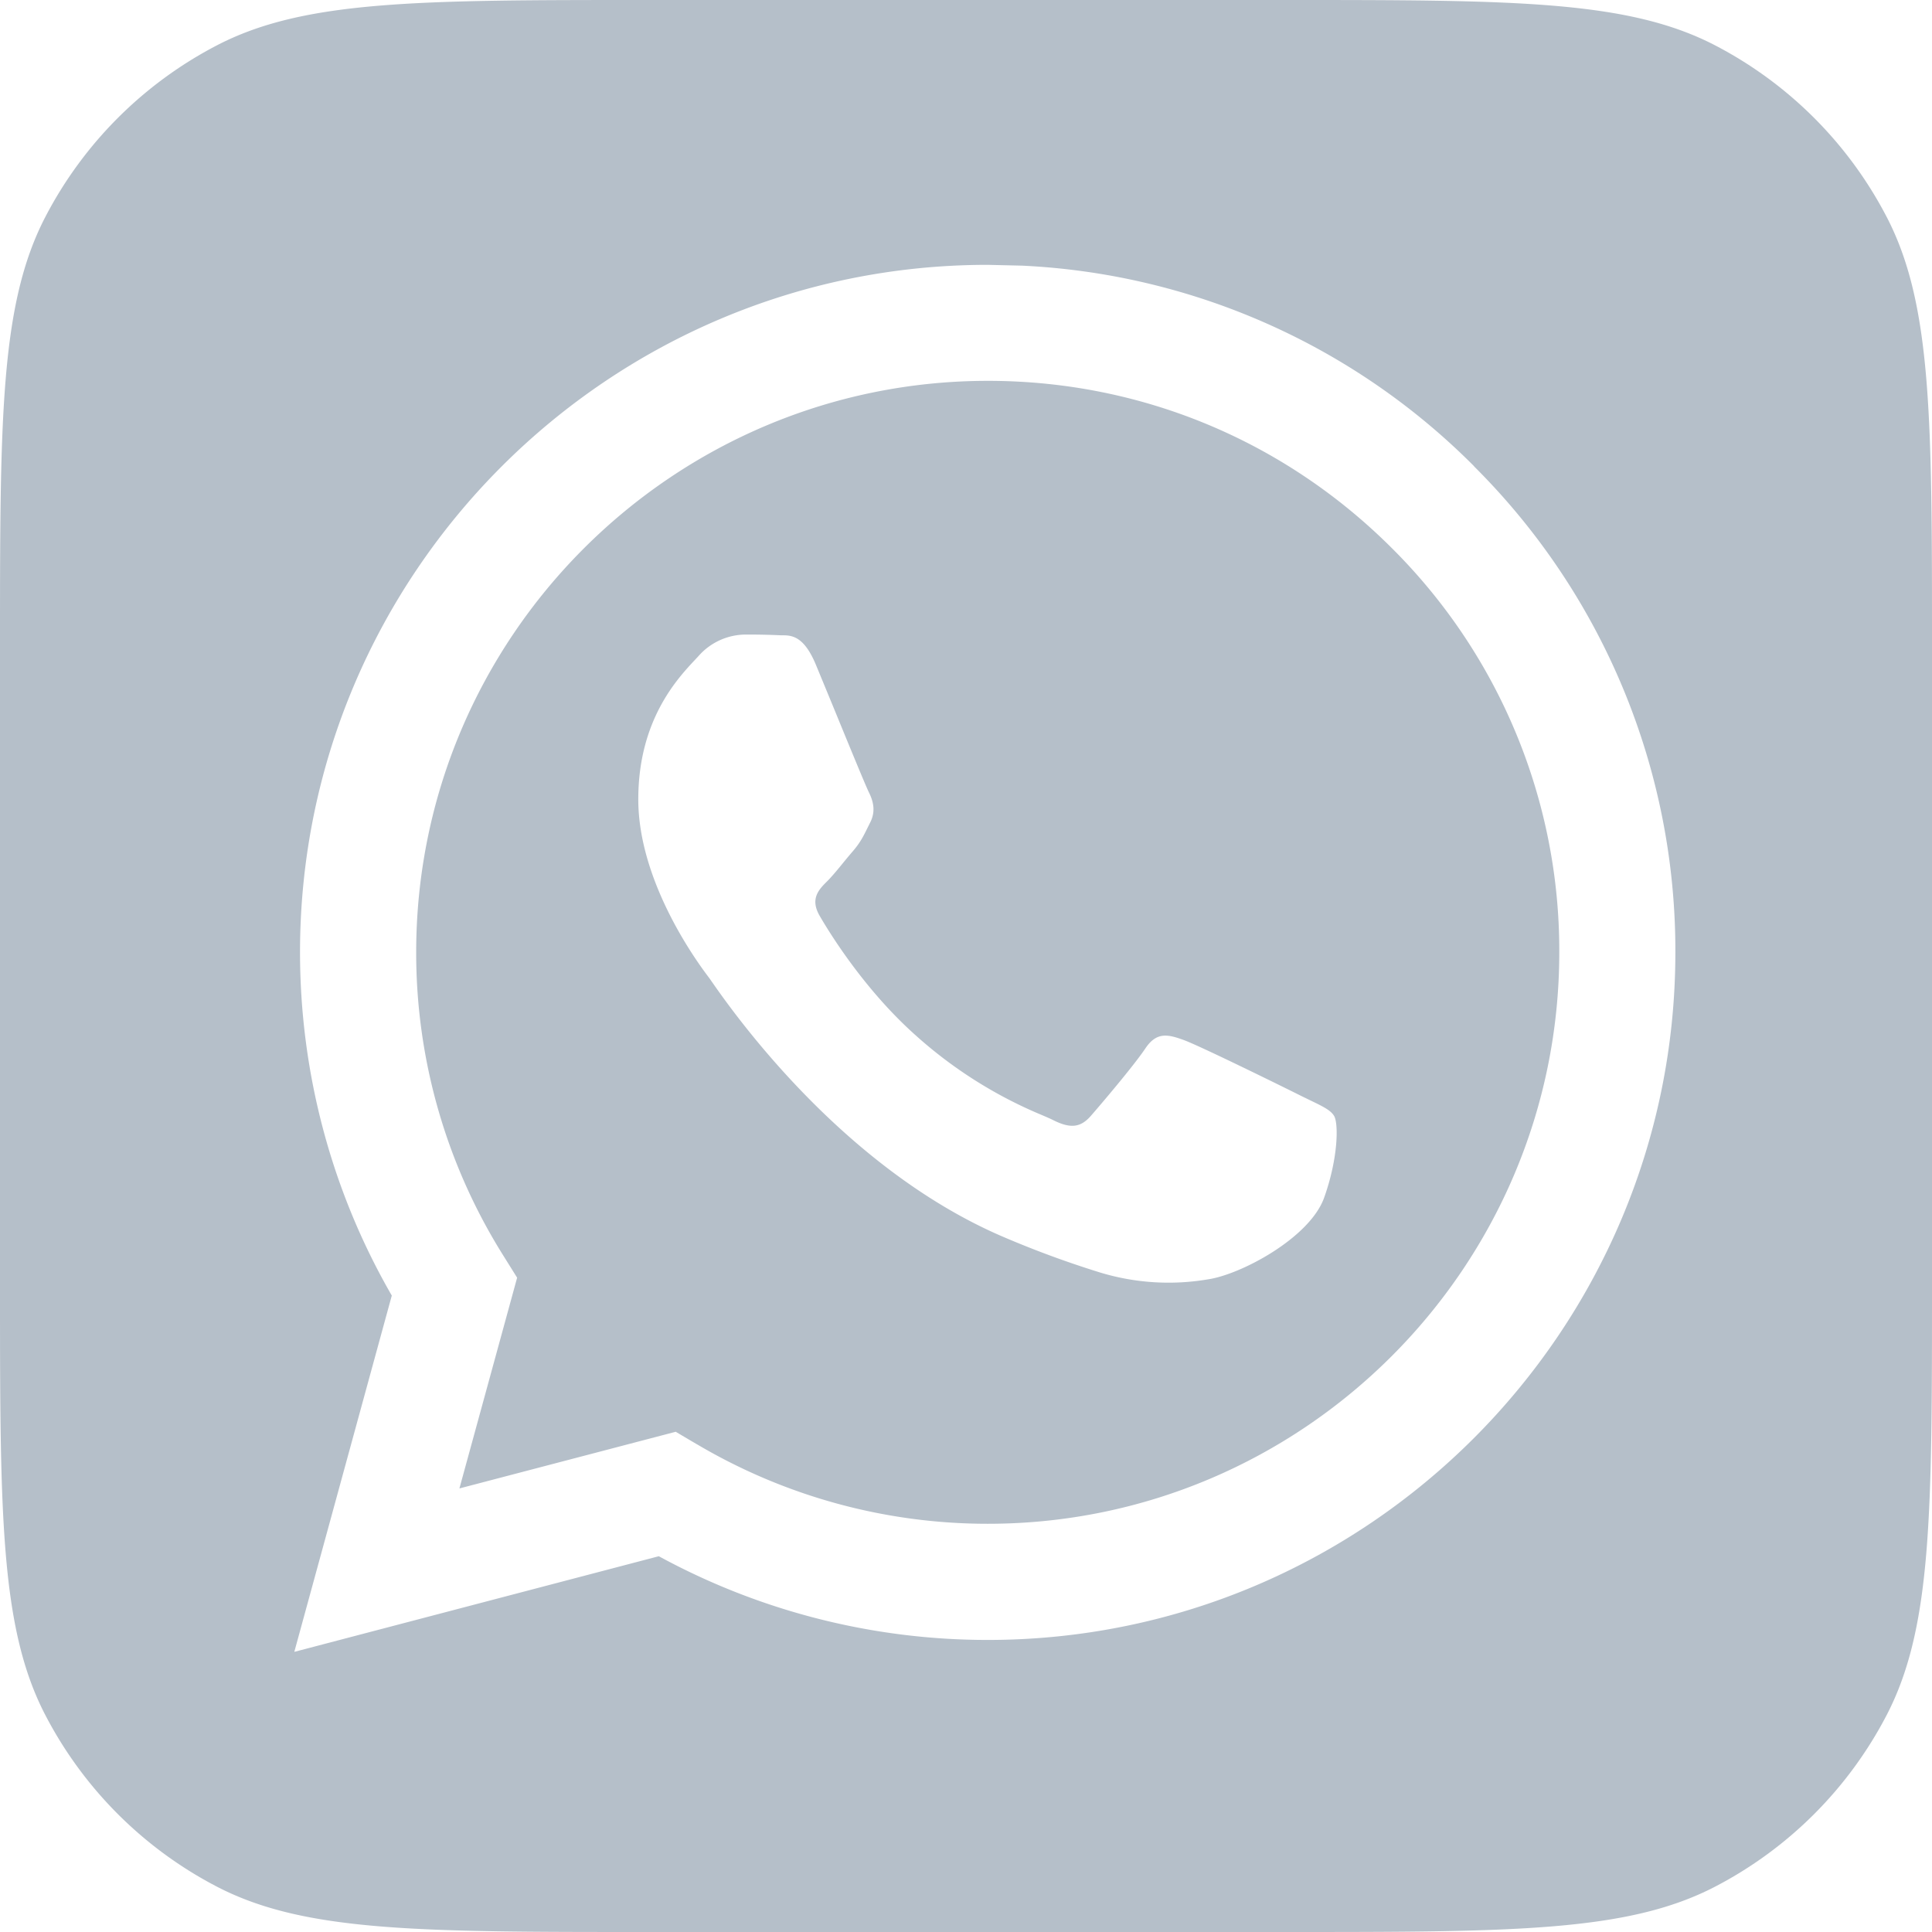 <svg width="24" height="24" fill="none" xmlns="http://www.w3.org/2000/svg"><path fill-rule="evenodd" clip-rule="evenodd" d="M.563 2.695C0 3.78 0 5.203 0 8.05v7.9c0 2.848 0 4.271.563 5.355a5 5 0 0 0 2.132 2.132C3.78 24 5.203 24 8.05 24h7.9c2.848 0 4.271 0 5.355-.563a5 5 0 0 0 2.132-2.132C24 20.22 24 18.797 24 15.95v-7.9c0-2.847 0-4.271-.563-5.355A5 5 0 0 0 21.305.563C20.22 0 18.797 0 15.95 0h-7.9C5.203 0 3.779 0 2.695.563A5 5 0 0 0 .563 2.695zm17.75 3.098A8.482 8.482 0 0 0 12.696 3.3l-.427-.01c-4.708 0-8.54 3.829-8.542 8.536 0 1.505.393 2.974 1.14 4.268L3.656 20.52l4.528-1.188a8.538 8.538 0 0 0 4.083 1.04h.003c4.708 0 8.54-3.83 8.542-8.538a8.484 8.484 0 0 0-2.5-6.04zm-9.66 12.146l-.259-.153-2.687.704.717-2.618-.168-.269a7.077 7.077 0 0 1-1.086-3.776c.002-3.913 3.187-7.096 7.103-7.096 1.896 0 3.679.74 5.02 2.081a7.051 7.051 0 0 1 2.077 5.02c-.002 3.913-3.187 7.097-7.1 7.097h-.003a7.091 7.091 0 0 1-3.613-.99zm7.628-4.268c.149.072.25.12.292.192.054.09.054.516-.124 1.015-.178.498-1.03.953-1.44 1.014a2.928 2.928 0 0 1-1.345-.085 12.29 12.29 0 0 1-1.217-.449c-2-.864-3.353-2.802-3.608-3.168-.018-.026-.03-.044-.038-.053l-.002-.003c-.113-.15-.87-1.16-.87-2.204 0-.983.484-1.498.706-1.735a5.4 5.4 0 0 0 .042-.045.784.784 0 0 1 .569-.267 8.59 8.59 0 0 1 .457.009c.124-.001.279-.002.432.365l.236.572c.183.447.386.94.422 1.012.053.107.089.232.018.374l-.03.06c-.054.11-.093.19-.184.296a8.055 8.055 0 0 0-.109.13c-.073.09-.147.18-.21.244-.108.106-.219.221-.094.435.124.213.553.912 1.187 1.478a5.51 5.51 0 0 0 1.575.995c.06.026.107.046.142.064.213.106.337.088.462-.054.124-.142.533-.623.676-.836.142-.214.284-.178.48-.107s1.245.587 1.458.694l.117.057z" fill="#B5BFC9"/></svg>